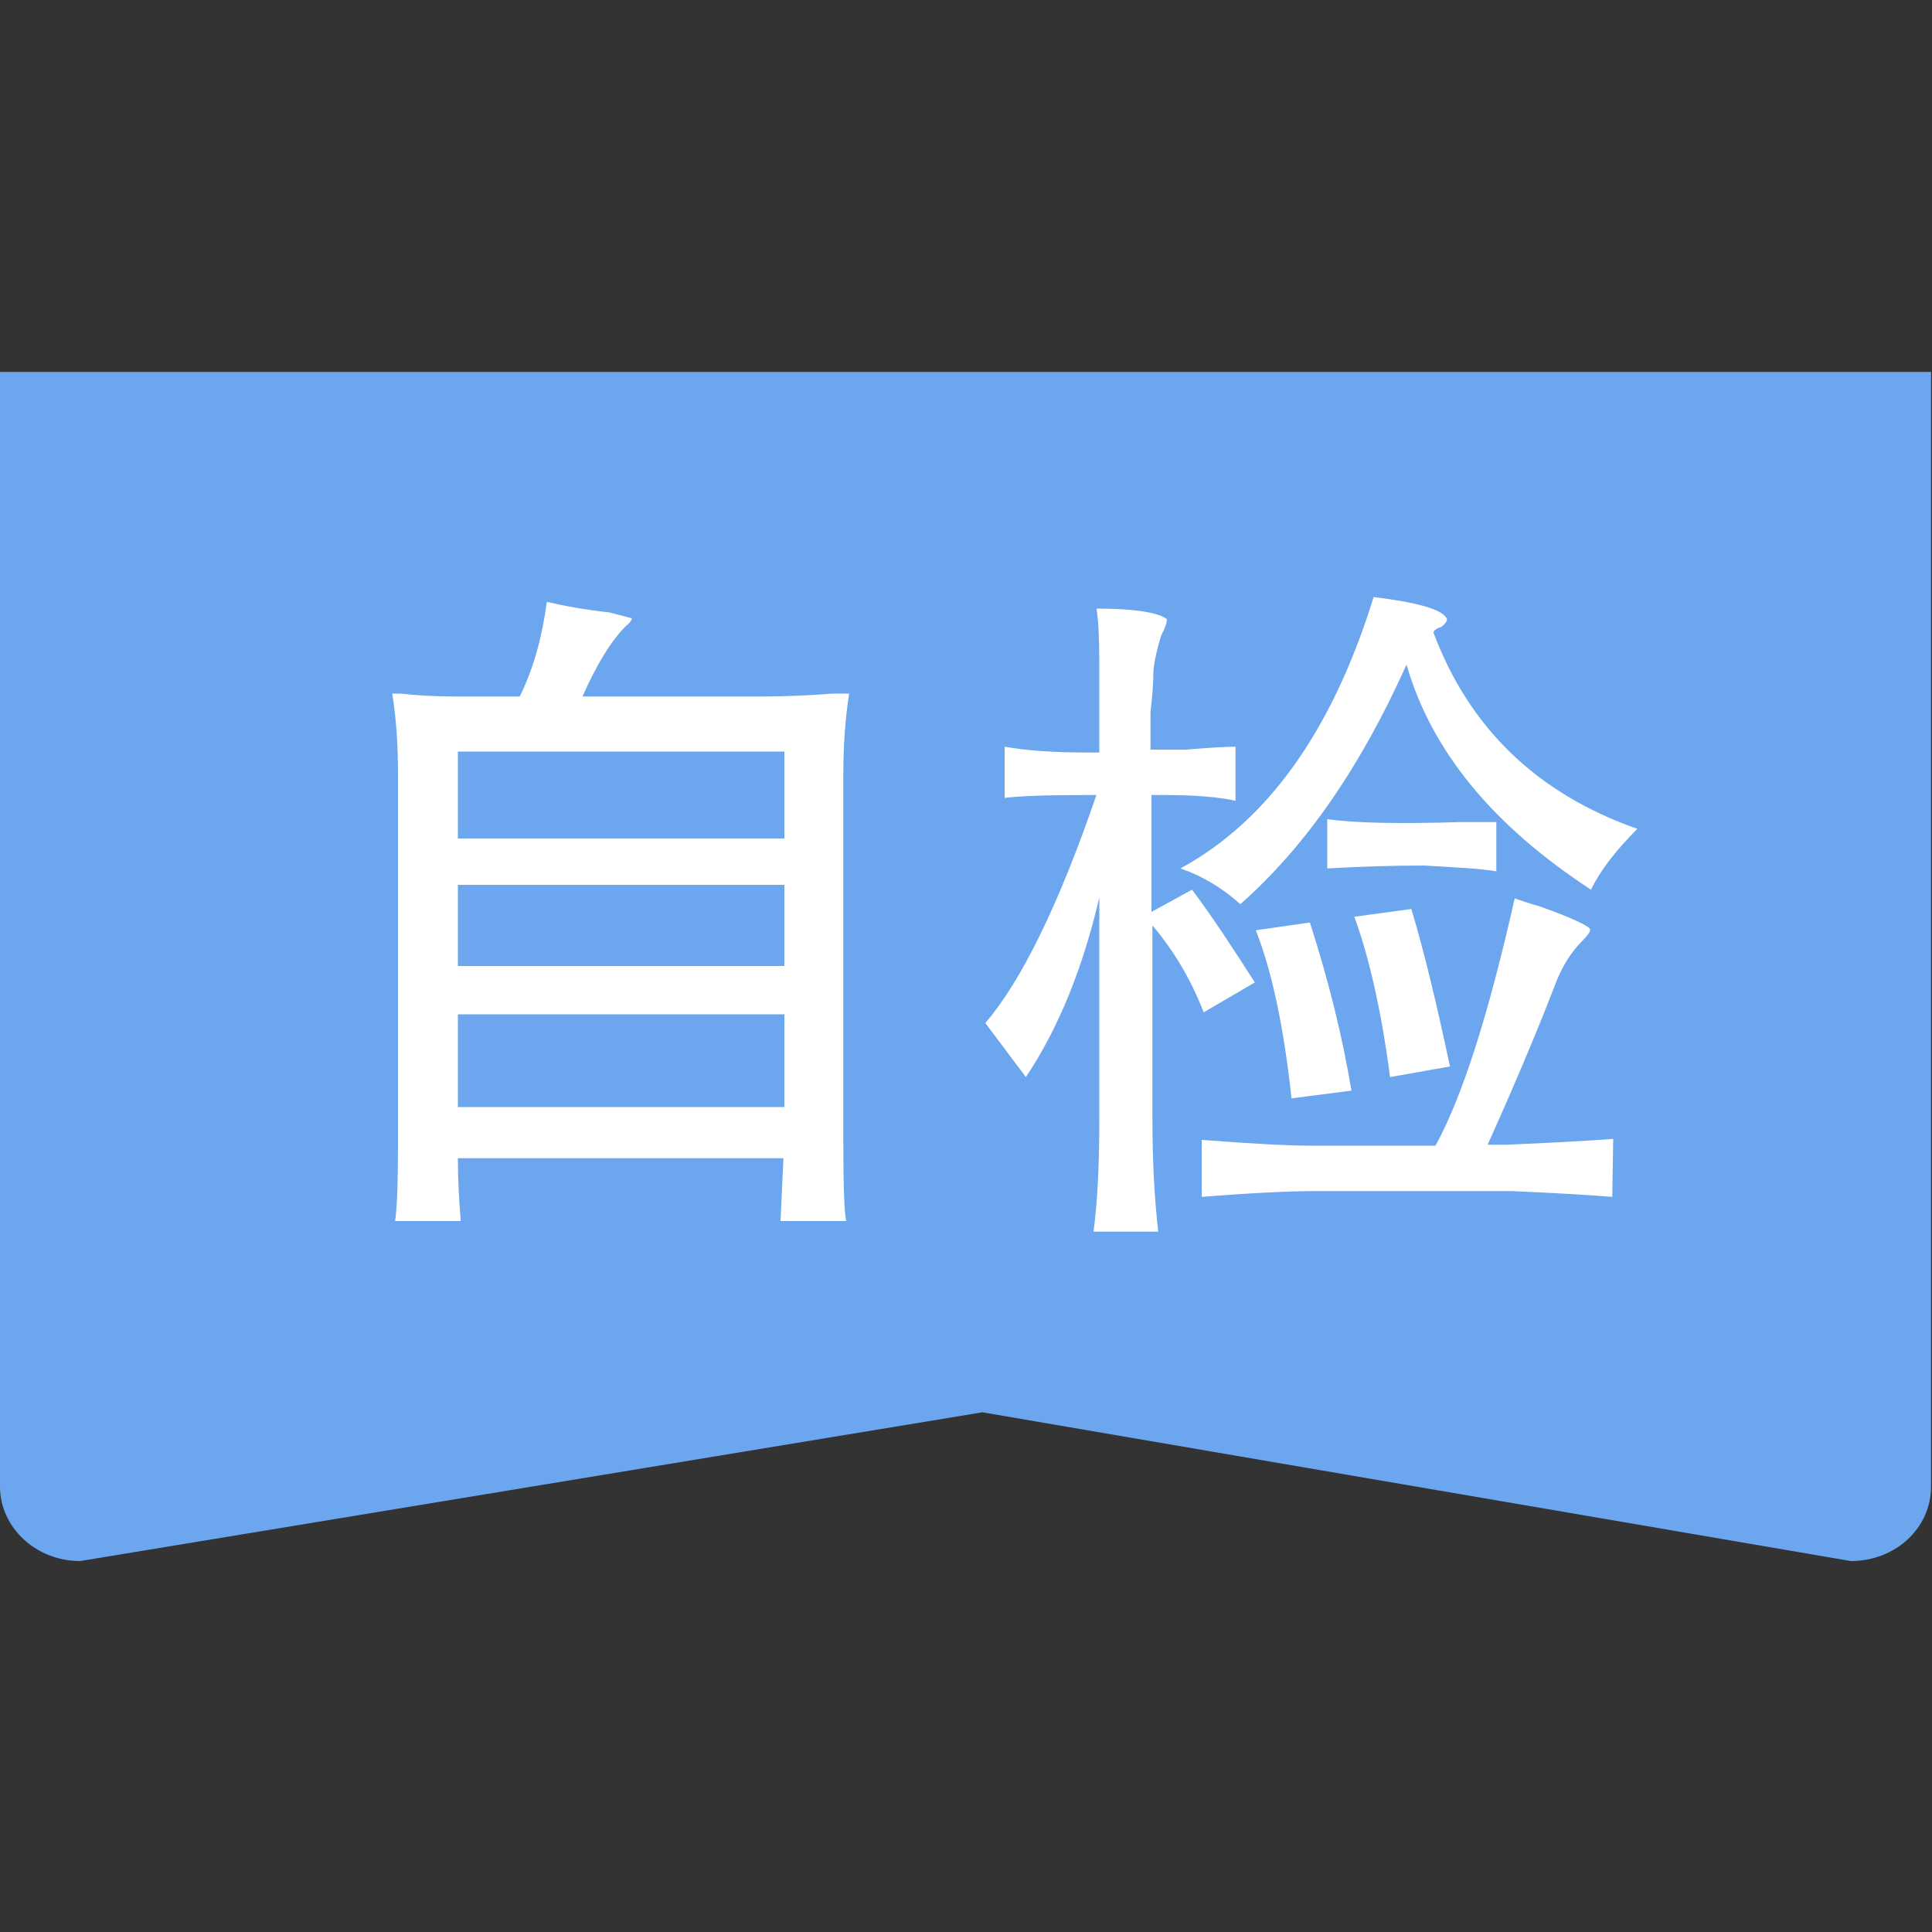 <svg xmlns="http://www.w3.org/2000/svg" viewBox="0 0 200 200"><rect x="0" y="0" width="200" height="200" fill="#333333" stroke="none"/><path fill="#fff" d="M31 56h145v79H31z"/><path d="M0 38.5v115.4c0 4.2 3.7 7.7 8.3 7.7l93.4-15.4 89.9 15.4c4.6 0 8.3-3.4 8.3-7.7V38.5H0zm87.6 87.9h-6.8l.3-6.5H47.4c0 2.1.1 4.2.3 6.5h-6.8c.2-1.3.3-4 .3-8.2v-38c0-3.2-.2-6-.6-8.4h.8c1.9.2 3.7.3 5.6.3h6.8c1.3-2.6 2.3-5.9 2.8-9.8 1.7.4 3.8.8 6.5 1.1l2.3.6c0 .2-.2.5-.6.8-1.5 1.5-3 3.9-4.5 7.3h18.6c2.3 0 4.7-.1 7.3-.3h1.7c-.4 2.6-.6 5.4-.6 8.4v38c0 4.6.1 7.3.3 8.2zm25.6 1.1c.4-3 .6-6.8.6-11.5V92.9c-1.7 7.3-4.2 13.5-7.6 18.6l-4.2-5.6c3.7-4.3 7.6-12.2 11.5-23.6h-.8c-4.3 0-7.2.1-8.7.3v-5.3c2.3.4 5.1.6 8.4.6h1.4v-9.3c0-2.6-.1-4.5-.3-5.6 3.9 0 6.4.4 7.3 1.1 0 .4-.2.9-.6 1.7-.4 1.3-.7 2.5-.8 3.7 0 1.1-.1 2.5-.3 4.2v3.9h3.7c2.4-.2 4.1-.3 5.1-.3v5.6c-1.7-.4-4.2-.6-7.6-.6h-1.1v12.1l4.2-2.3c2.1 2.8 4.2 6 6.5 9.6l-5.3 3.1c-1.3-3.4-3.1-6.4-5.3-9V116c0 4.1.2 8 .6 11.5h-6.7zm53.7-3.6c-2.4-.2-5.9-.4-10.4-.6h-20.3c-2.8 0-6.8.2-11.8.6V118c5.2.4 9 .6 11.3.6h12.9c2.8-5.1 5.5-13.6 8.2-25.6.6.2 1.4.5 2.5.8 3.7 1.3 5.5 2.2 5.3 2.5 0 .2-.3.6-.8 1.1-1.1 1.1-2.1 2.6-2.8 4.5-2.4 6.2-4.8 11.7-7 16.6h2c4.7-.2 8.3-.4 11-.6l-.1 6zm-19.4-34.3c-3.2 0-6.6.1-10.1.3v-5.1c2.8.4 7.4.5 13.8.3h3.7v5.1c-1.7-.3-4.2-.4-7.4-.6zm2.6 20.8l-6.2 1.1c-.9-6.9-2.2-12.5-3.7-16.6l5.9-.8c1.3 4.3 2.6 9.7 4 16.3zm-10.2 2.5l-6.2.8c-.8-7.3-2-13.1-3.7-17.4l5.6-.8c2 6.2 3.4 12 4.3 17.4zm24.8-20.8c-10.1-6.6-16.5-14.3-19.1-23.3-4.7 10.5-10.4 18.8-17.2 24.8-1.9-1.7-3.9-2.9-6.2-3.7 9-4.9 15.7-14.2 20-28.1 4.7.6 7.2 1.3 7.6 2.3 0 .2-.2.5-.6.8-.6.2-.8.4-.8.6 3.7 9.9 10.8 16.7 21.1 20.3-2.3 2.3-3.9 4.4-4.8 6.3zM47.4 100h33.8v-8.4H47.4v8.4zm0-13.2h33.8v-9H47.4v9zm0 27.8h33.8V105H47.4v9.6z" fill="#6ca6ef"/></svg>